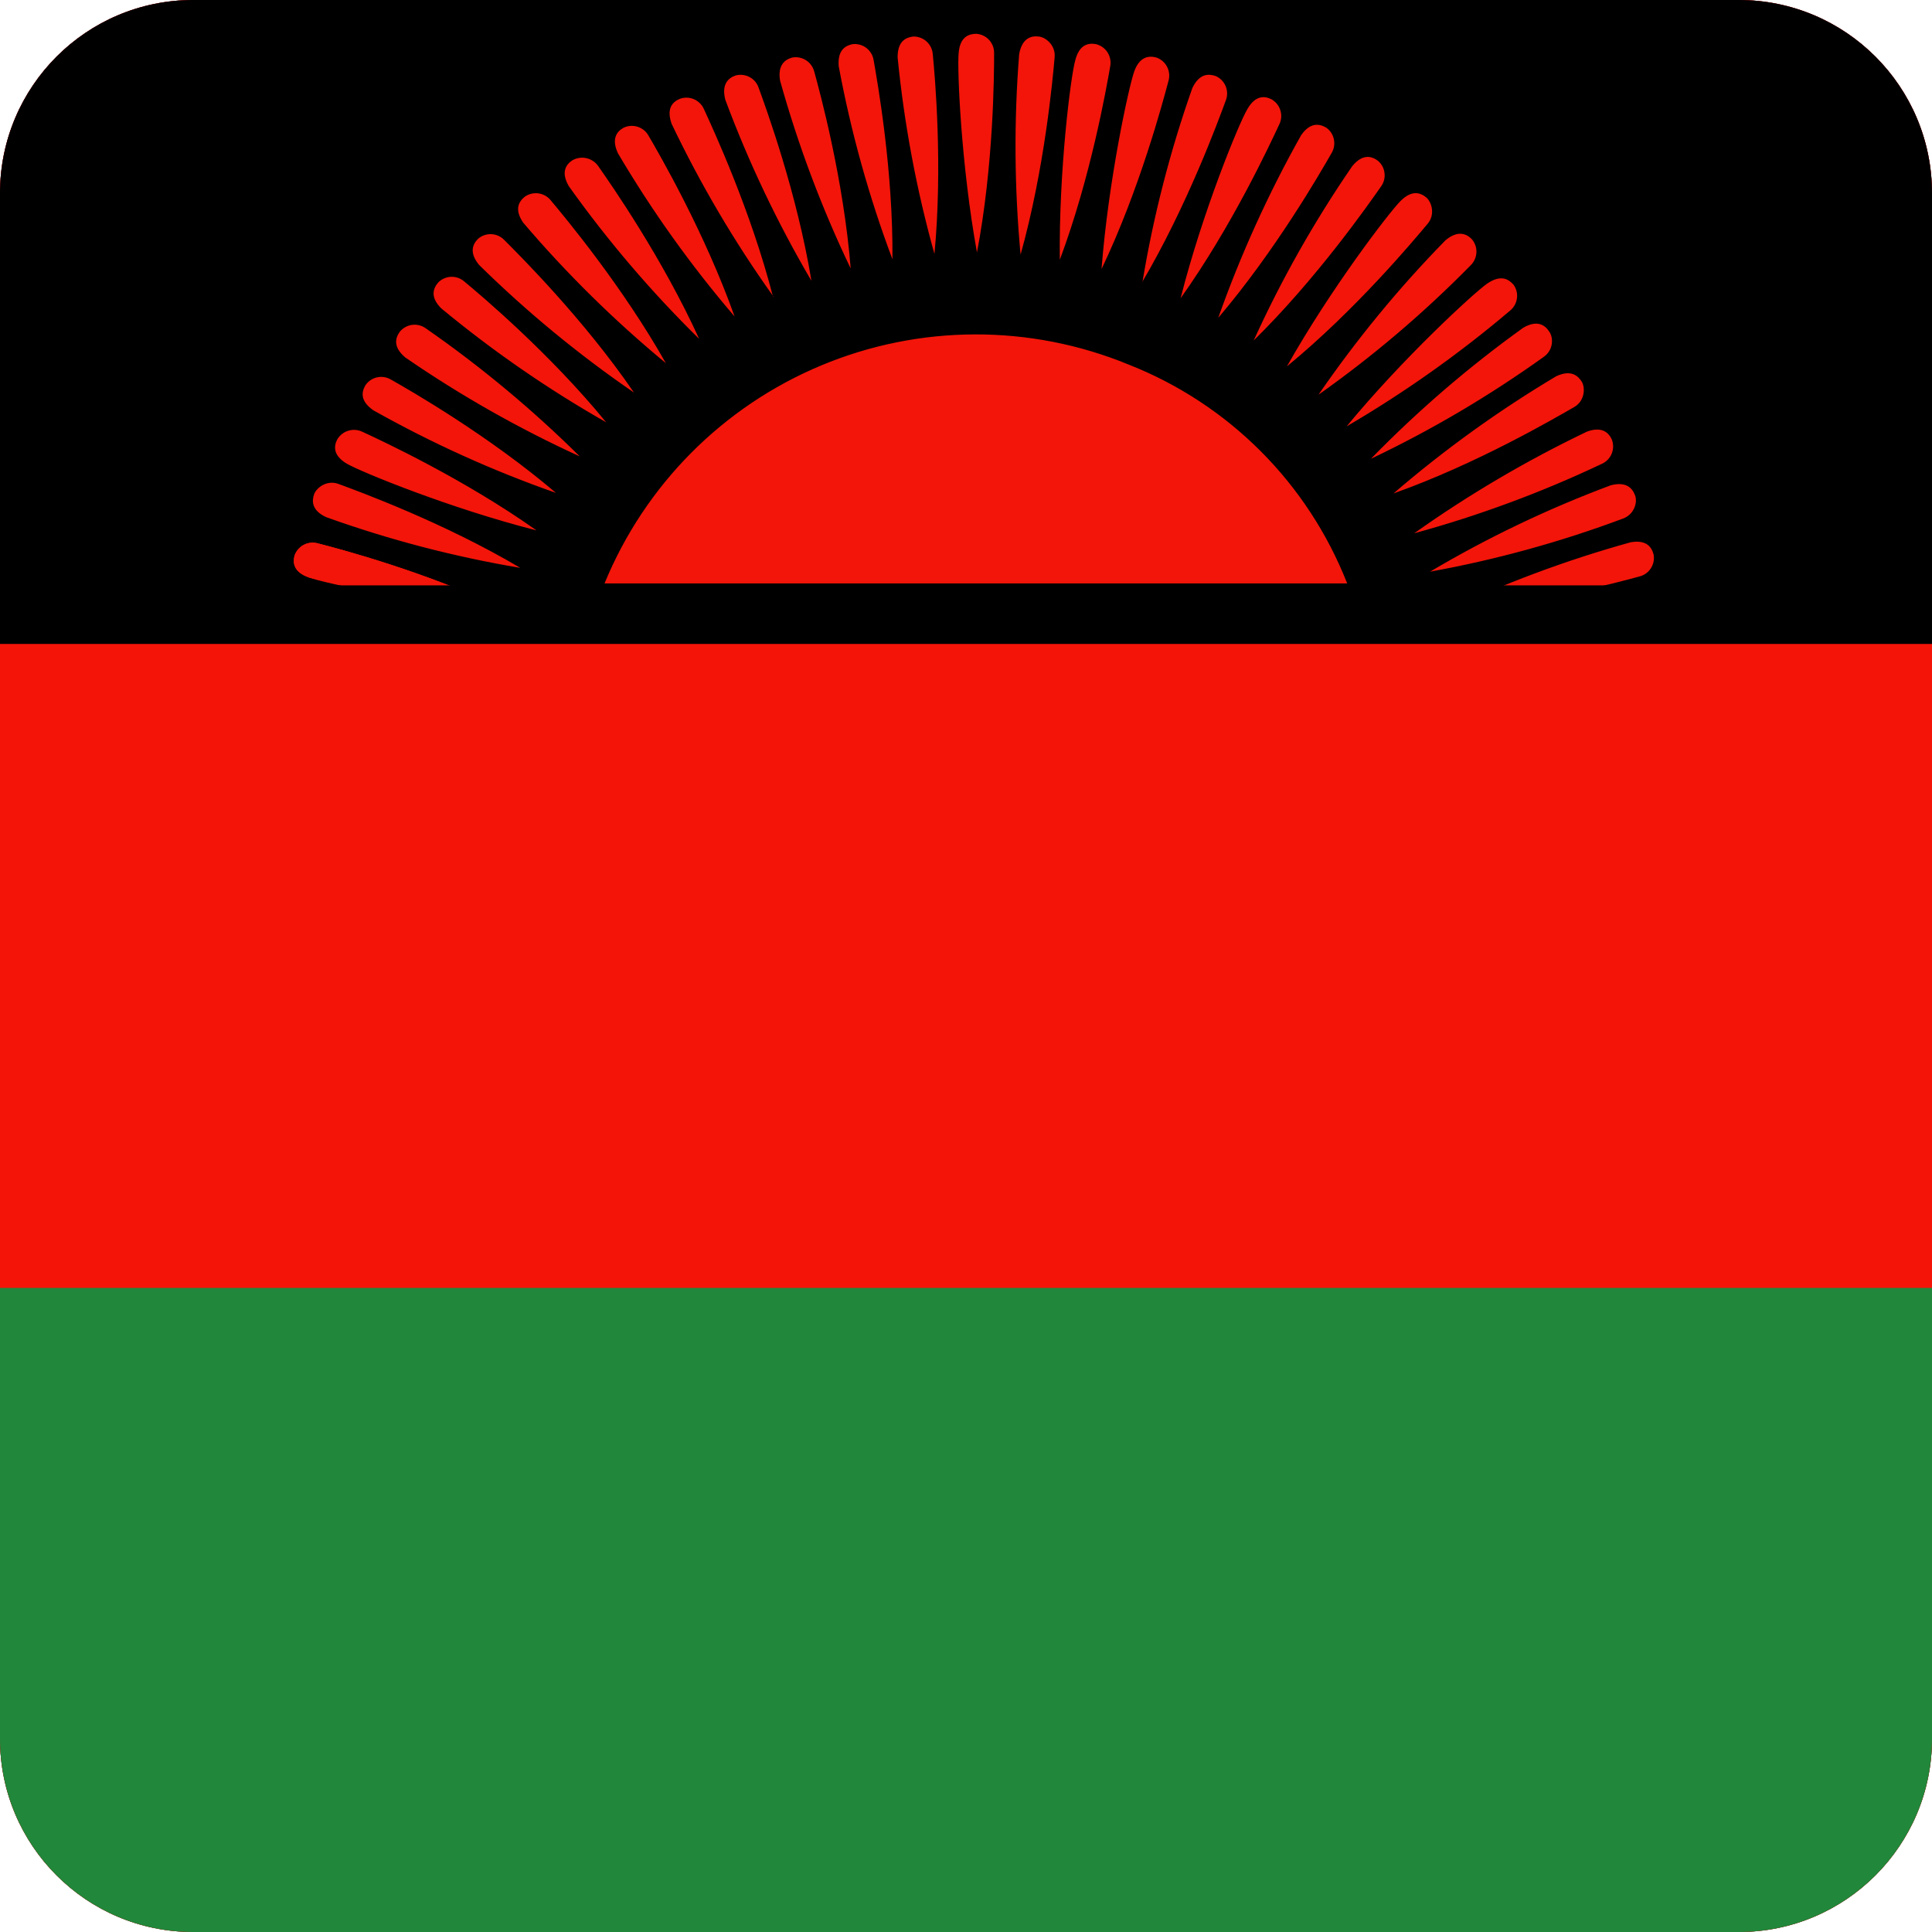 <svg width="40" height="40" viewBox="0 0 40 40" fill="none" xmlns="http://www.w3.org/2000/svg">
<g clip-path="url(#clip0_17522_60691)">
<path d="M0.002 0H40.005V40.002H0.002V0Z" fill="black"/>
<path fill-rule="evenodd" clip-rule="evenodd" d="M-10.141 0H49.86V40.002H-10.141V0Z" fill="#F41408"/>
<path fill-rule="evenodd" clip-rule="evenodd" d="M-10.141 26.664H49.86V40.002H-10.141L-10.141 26.664Z" fill="#21873B"/>
<path fill-rule="evenodd" clip-rule="evenodd" d="M-10.141 0H49.86V13.332H-10.141V0Z" fill="#000001"/>
<path fill-rule="evenodd" clip-rule="evenodd" d="M12.516 12.079C13.354 10.04 14.967 8.416 17.002 7.566C19.036 6.716 21.325 6.709 23.365 7.547C24.39 7.95 25.322 8.561 26.101 9.341C26.88 10.121 27.489 11.053 27.892 12.079H12.516ZM10.484 12.632C9.103 12.527 7.734 12.3 6.392 11.955C6.076 11.842 6.059 11.65 6.098 11.503C6.131 11.408 6.199 11.328 6.288 11.281C6.377 11.234 6.481 11.222 6.578 11.249C7.024 11.362 8.83 11.842 10.49 12.632H10.484ZM20.227 5.227C19.899 3.421 19.814 1.428 19.848 1.095C19.877 0.756 20.063 0.7 20.215 0.7C20.315 0.707 20.409 0.752 20.477 0.825C20.545 0.898 20.582 0.995 20.582 1.095C20.582 1.558 20.571 3.426 20.227 5.227ZM21.13 5.272C21.001 3.891 20.991 2.501 21.101 1.118C21.163 0.785 21.35 0.739 21.502 0.756C21.655 0.768 21.858 0.943 21.835 1.185C21.796 1.637 21.626 3.5 21.13 5.272ZM21.942 5.385C21.92 3.545 22.168 1.569 22.264 1.242C22.349 0.914 22.541 0.886 22.693 0.914C22.79 0.939 22.874 0.999 22.929 1.082C22.983 1.166 23.004 1.268 22.987 1.366C22.908 1.818 22.586 3.658 21.942 5.379V5.385ZM22.806 5.571C22.947 3.742 23.37 1.795 23.483 1.479C23.596 1.163 23.794 1.151 23.941 1.191C24.035 1.223 24.114 1.29 24.161 1.378C24.208 1.466 24.22 1.569 24.195 1.665C24.076 2.111 23.596 3.917 22.806 5.571ZM23.653 5.842C23.879 4.475 24.225 3.13 24.686 1.823C24.832 1.518 25.024 1.524 25.171 1.575C25.264 1.616 25.337 1.691 25.376 1.784C25.415 1.878 25.416 1.983 25.38 2.077C25.222 2.506 24.578 4.262 23.647 5.842H23.653ZM24.443 6.175C24.895 4.391 25.651 2.551 25.826 2.258C25.995 1.964 26.187 1.987 26.323 2.055C26.409 2.103 26.475 2.181 26.506 2.276C26.538 2.37 26.533 2.472 26.492 2.563C26.294 2.986 25.51 4.679 24.443 6.175ZM25.222 6.581C25.685 5.274 26.259 4.009 26.938 2.8C27.13 2.523 27.322 2.563 27.457 2.642C27.539 2.699 27.596 2.785 27.616 2.882C27.637 2.979 27.621 3.081 27.57 3.167C27.344 3.562 26.413 5.182 25.222 6.581ZM25.956 7.05C26.53 5.788 27.213 4.58 27.999 3.437C28.213 3.178 28.4 3.234 28.524 3.325C28.601 3.388 28.651 3.477 28.664 3.576C28.678 3.674 28.654 3.774 28.597 3.855C28.332 4.233 27.265 5.763 25.956 7.05ZM26.644 7.586C27.547 5.983 28.755 4.403 28.998 4.16C29.235 3.923 29.416 3.991 29.534 4.092C29.647 4.194 29.715 4.448 29.557 4.634C29.263 4.984 28.067 6.418 26.644 7.586ZM27.293 8.179C28.078 7.036 28.959 5.963 29.929 4.973C30.189 4.758 30.364 4.843 30.471 4.95C30.537 5.026 30.572 5.125 30.568 5.226C30.563 5.326 30.521 5.422 30.449 5.492C29.478 6.48 28.42 7.38 27.288 8.179H27.293ZM27.88 8.828C29.049 7.411 30.516 6.062 30.793 5.87C31.075 5.678 31.233 5.78 31.335 5.893C31.394 5.974 31.42 6.075 31.407 6.174C31.394 6.274 31.344 6.365 31.267 6.429C30.21 7.326 29.077 8.128 27.88 8.828ZM28.388 9.494C29.357 8.501 30.411 7.594 31.538 6.785C31.831 6.615 31.99 6.734 32.074 6.864C32.165 6.988 32.165 7.247 31.961 7.389C30.837 8.194 29.643 8.899 28.394 9.494H28.388ZM28.851 10.216C29.902 9.311 31.029 8.499 32.221 7.789C32.526 7.648 32.673 7.778 32.752 7.908C32.825 8.038 32.808 8.303 32.593 8.427C32.198 8.653 30.584 9.601 28.851 10.216ZM29.28 11.041C30.411 10.238 31.608 9.534 32.859 8.935C33.175 8.822 33.31 8.963 33.373 9.104C33.407 9.198 33.406 9.301 33.368 9.393C33.331 9.485 33.259 9.559 33.169 9.601C31.918 10.194 30.616 10.676 29.28 11.041ZM29.608 11.836C30.799 11.13 32.052 10.531 33.35 10.047C33.677 9.962 33.801 10.115 33.852 10.256C33.909 10.397 33.835 10.651 33.604 10.736C32.307 11.221 30.97 11.589 29.608 11.836ZM29.867 12.683C31.12 12.085 32.424 11.598 33.762 11.227C34.089 11.17 34.197 11.328 34.236 11.481C34.254 11.578 34.235 11.678 34.182 11.761C34.13 11.845 34.049 11.906 33.954 11.932C33.502 12.057 31.702 12.536 29.867 12.677V12.683ZM19.346 5.255C18.974 3.923 18.719 2.561 18.584 1.185C18.584 0.847 18.759 0.773 18.911 0.756C19.012 0.755 19.11 0.792 19.185 0.86C19.259 0.928 19.305 1.022 19.312 1.123C19.357 1.575 19.521 3.437 19.346 5.266V5.255ZM18.477 5.368C17.99 4.071 17.618 2.734 17.365 1.372C17.337 1.033 17.506 0.943 17.653 0.914C17.753 0.903 17.854 0.93 17.935 0.991C18.016 1.052 18.071 1.142 18.087 1.242C18.166 1.693 18.494 3.533 18.477 5.368ZM17.613 5.56C17.013 4.309 16.524 3.007 16.151 1.671C16.095 1.338 16.259 1.23 16.405 1.191C16.503 1.174 16.604 1.193 16.687 1.247C16.771 1.3 16.831 1.383 16.857 1.479C16.981 1.925 17.466 3.725 17.613 5.56ZM16.8 5.814C16.098 4.619 15.501 3.365 15.017 2.066C14.932 1.738 15.084 1.614 15.226 1.564C15.322 1.536 15.425 1.547 15.514 1.593C15.604 1.639 15.672 1.717 15.705 1.812C15.863 2.246 16.501 3.996 16.8 5.814ZM16.01 6.136C15.205 5.008 14.501 3.813 13.905 2.563C13.792 2.241 13.927 2.111 14.068 2.049C14.162 2.012 14.267 2.013 14.36 2.051C14.453 2.089 14.529 2.161 14.571 2.252C14.763 2.67 15.547 4.363 16.005 6.147L16.01 6.136ZM15.209 6.553C14.306 5.499 13.498 4.368 12.793 3.172C12.652 2.867 12.776 2.721 12.906 2.647C12.996 2.602 13.1 2.594 13.197 2.623C13.293 2.652 13.375 2.718 13.425 2.805C13.656 3.2 14.593 4.82 15.209 6.553ZM14.475 7.016C13.485 6.043 12.582 4.985 11.777 3.855C11.607 3.562 11.72 3.404 11.85 3.319C11.937 3.269 12.039 3.253 12.137 3.274C12.235 3.295 12.322 3.351 12.381 3.432C12.646 3.81 13.713 5.34 14.475 7.016ZM13.792 7.524C12.723 6.642 11.733 5.667 10.834 4.612C10.642 4.335 10.744 4.171 10.862 4.075C10.944 4.016 11.044 3.991 11.144 4.003C11.243 4.016 11.335 4.066 11.399 4.143C11.692 4.493 12.889 5.927 13.792 7.53V7.524ZM13.126 8.128C11.982 7.343 10.909 6.459 9.92 5.486C9.705 5.227 9.79 5.052 9.897 4.945C9.973 4.878 10.072 4.844 10.173 4.848C10.273 4.852 10.369 4.895 10.439 4.967C10.766 5.295 12.087 6.61 13.126 8.128ZM12.55 8.743C11.345 8.058 10.203 7.268 9.135 6.384C8.898 6.147 8.971 5.966 9.073 5.848C9.143 5.777 9.237 5.736 9.337 5.731C9.436 5.727 9.534 5.761 9.609 5.825C9.965 6.119 11.387 7.321 12.55 8.743ZM12.003 9.449C10.741 8.872 9.532 8.187 8.39 7.4C8.13 7.18 8.187 6.993 8.277 6.869C8.34 6.791 8.431 6.74 8.531 6.726C8.63 6.713 8.732 6.738 8.813 6.796C9.951 7.586 11.018 8.474 12.003 9.449ZM11.511 10.205C10.203 9.747 8.938 9.174 7.73 8.495C7.447 8.297 7.487 8.111 7.566 7.976C7.622 7.893 7.708 7.835 7.805 7.813C7.903 7.791 8.005 7.807 8.091 7.857C8.492 8.083 10.112 9.014 11.511 10.205ZM11.1 10.979C9.321 10.527 7.476 9.771 7.182 9.601C6.894 9.432 6.911 9.24 6.979 9.104C7.028 9.017 7.108 8.951 7.203 8.92C7.298 8.889 7.401 8.894 7.493 8.935C7.91 9.127 9.604 9.917 11.105 10.979H11.1ZM10.772 11.757C9.404 11.527 8.059 11.176 6.753 10.707C6.448 10.566 6.454 10.369 6.505 10.228C6.561 10.087 6.776 9.934 7.007 10.019C7.436 10.177 9.192 10.82 10.772 11.757Z" fill="#F31509"/>
<path fill-rule="evenodd" clip-rule="evenodd" d="M10.49 12.632C8.655 12.491 6.708 12.073 6.392 11.955C6.076 11.842 6.059 11.65 6.098 11.503C6.131 11.408 6.199 11.328 6.288 11.281C6.377 11.234 6.481 11.222 6.578 11.249C7.024 11.362 8.83 11.842 10.49 12.632Z" fill="#F31509"/>
<path fill-rule="evenodd" clip-rule="evenodd" d="M5.399 12.119H35.184V13.208H5.399V12.119Z" fill="black"/>
</g>
<defs>
<clipPath id="clip0_17522_60691">
<path d="M0 4C0 1.791 1.791 0 4 0H36C38.209 0 40 1.791 40 4V36C40 38.209 38.209 40 36 40H4C1.791 40 0 38.209 0 36V4Z" fill="white"/>
</clipPath>
</defs>
</svg>
